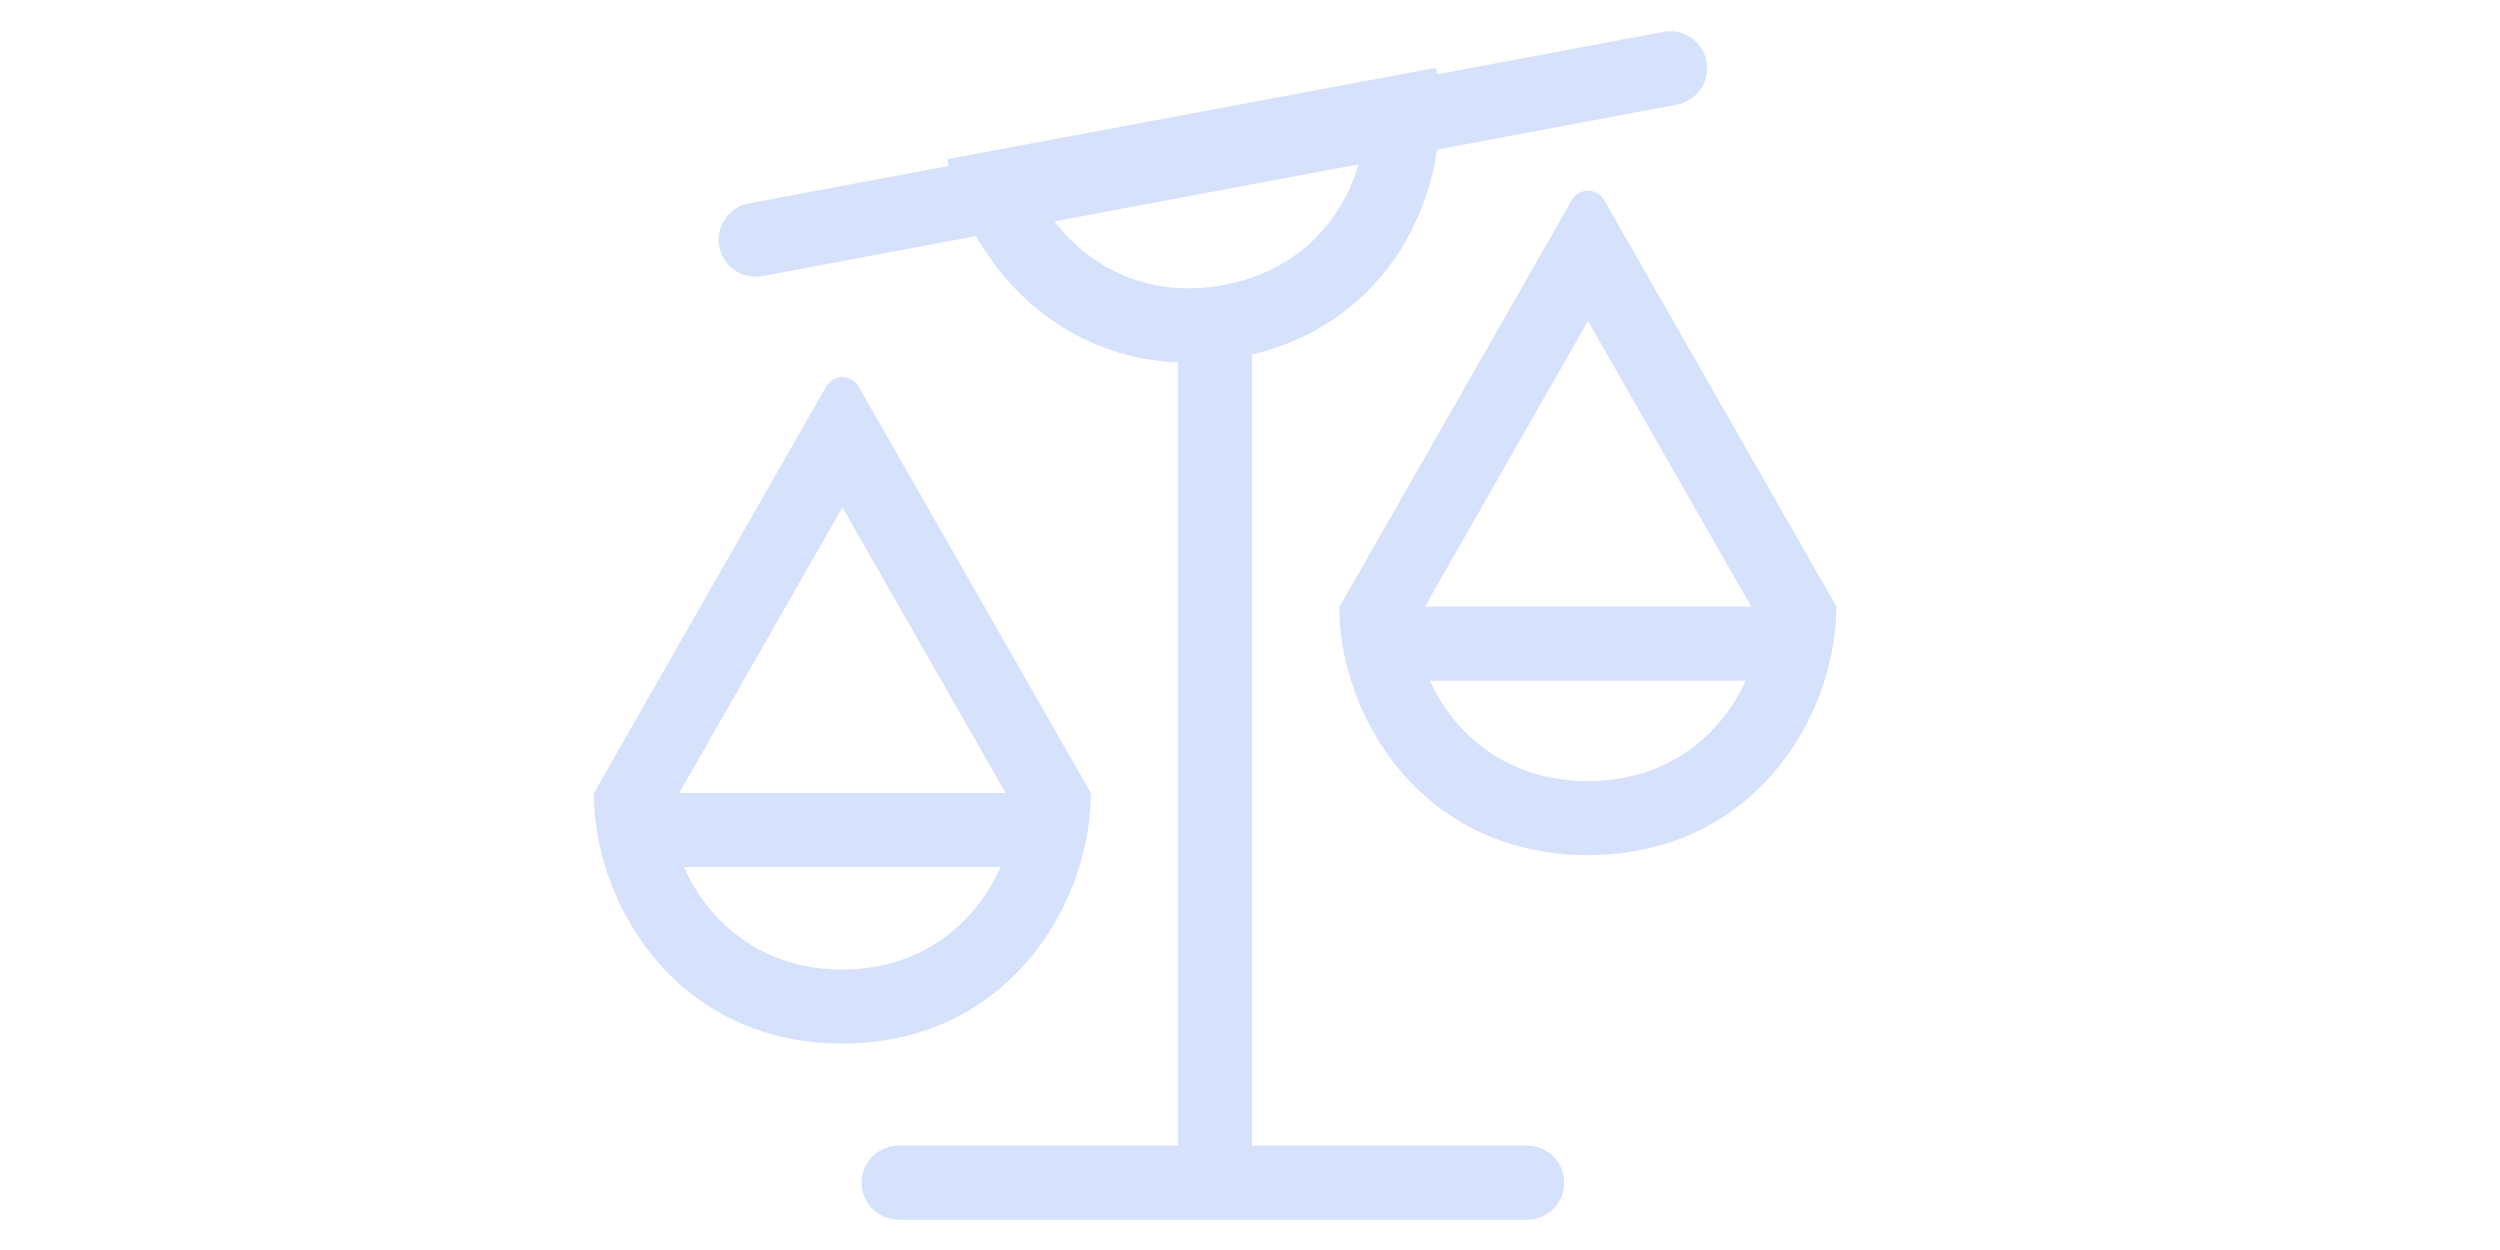 <svg width="80" height="40" viewBox="0 0 80 40" fill="none" xmlns="http://www.w3.org/2000/svg">
<path fill-rule="evenodd" clip-rule="evenodd" d="M54.608 1.967C54.728 2.61 54.304 3.229 53.661 3.349L45.986 4.788C45.573 7.586 43.728 10.463 40.065 11.347V36.661H48.871C49.526 36.661 50.056 37.192 50.056 37.846C50.056 38.5 49.526 39.031 48.871 39.031L28.755 39.031C28.101 39.031 27.57 38.5 27.57 37.846C27.57 37.192 28.101 36.661 28.755 36.661H37.696V11.595C34.684 11.485 32.446 9.687 31.233 7.555L24.401 8.835C23.758 8.956 23.139 8.533 23.018 7.889C22.898 7.246 23.321 6.627 23.964 6.507L30.36 5.308C30.344 5.236 30.329 5.163 30.316 5.091L32.645 4.656L43.621 2.605L45.95 2.17C45.963 2.239 45.975 2.308 45.986 2.378L53.225 1.02C53.868 0.9 54.487 1.323 54.608 1.967ZM43.475 5.259L33.744 7.084C34.874 8.555 36.76 9.567 39.158 9.119C41.56 8.67 42.953 7.042 43.475 5.259ZM55.863 21.781C55.061 23.534 53.356 24.995 50.809 24.995C48.262 24.995 46.557 23.534 45.755 21.781H55.863ZM42.857 19.412C42.857 20.177 42.982 20.985 43.233 21.781C44.135 24.647 46.661 27.365 50.809 27.365C54.957 27.365 57.483 24.647 58.385 21.781C58.636 20.985 58.761 20.177 58.761 19.412H58.768L52.18 7.884L52.163 7.853L51.838 7.286L51.335 6.405C51.105 6.003 50.525 6.003 50.296 6.405L49.792 7.286L49.468 7.854L49.451 7.884L42.867 19.412H42.857ZM45.596 19.412L50.816 10.272L56.039 19.412H45.596ZM32.02 27.745C31.221 29.536 29.505 31.026 26.952 31.026C24.4 31.026 22.684 29.536 21.885 27.745H32.02ZM19 25.376C19 26.14 19.123 26.948 19.37 27.745C20.267 30.642 22.795 33.395 26.952 33.395C31.11 33.395 33.638 30.642 34.535 27.745C34.781 26.948 34.905 26.14 34.905 25.376H34.908L28.32 13.848L28.302 13.817L27.978 13.25L27.475 12.369C27.245 11.967 26.665 11.967 26.436 12.369L25.932 13.25L25.608 13.818L25.591 13.848L19.007 25.376H19ZM21.736 25.376H32.179L26.956 16.236L21.736 25.376ZM36.895 28.86H36.899L36.895 28.853V28.86ZM60.759 22.896H60.755V22.889L60.759 22.896Z" fill="#1D5DEB" fill-opacity="0.18"/>
</svg>
